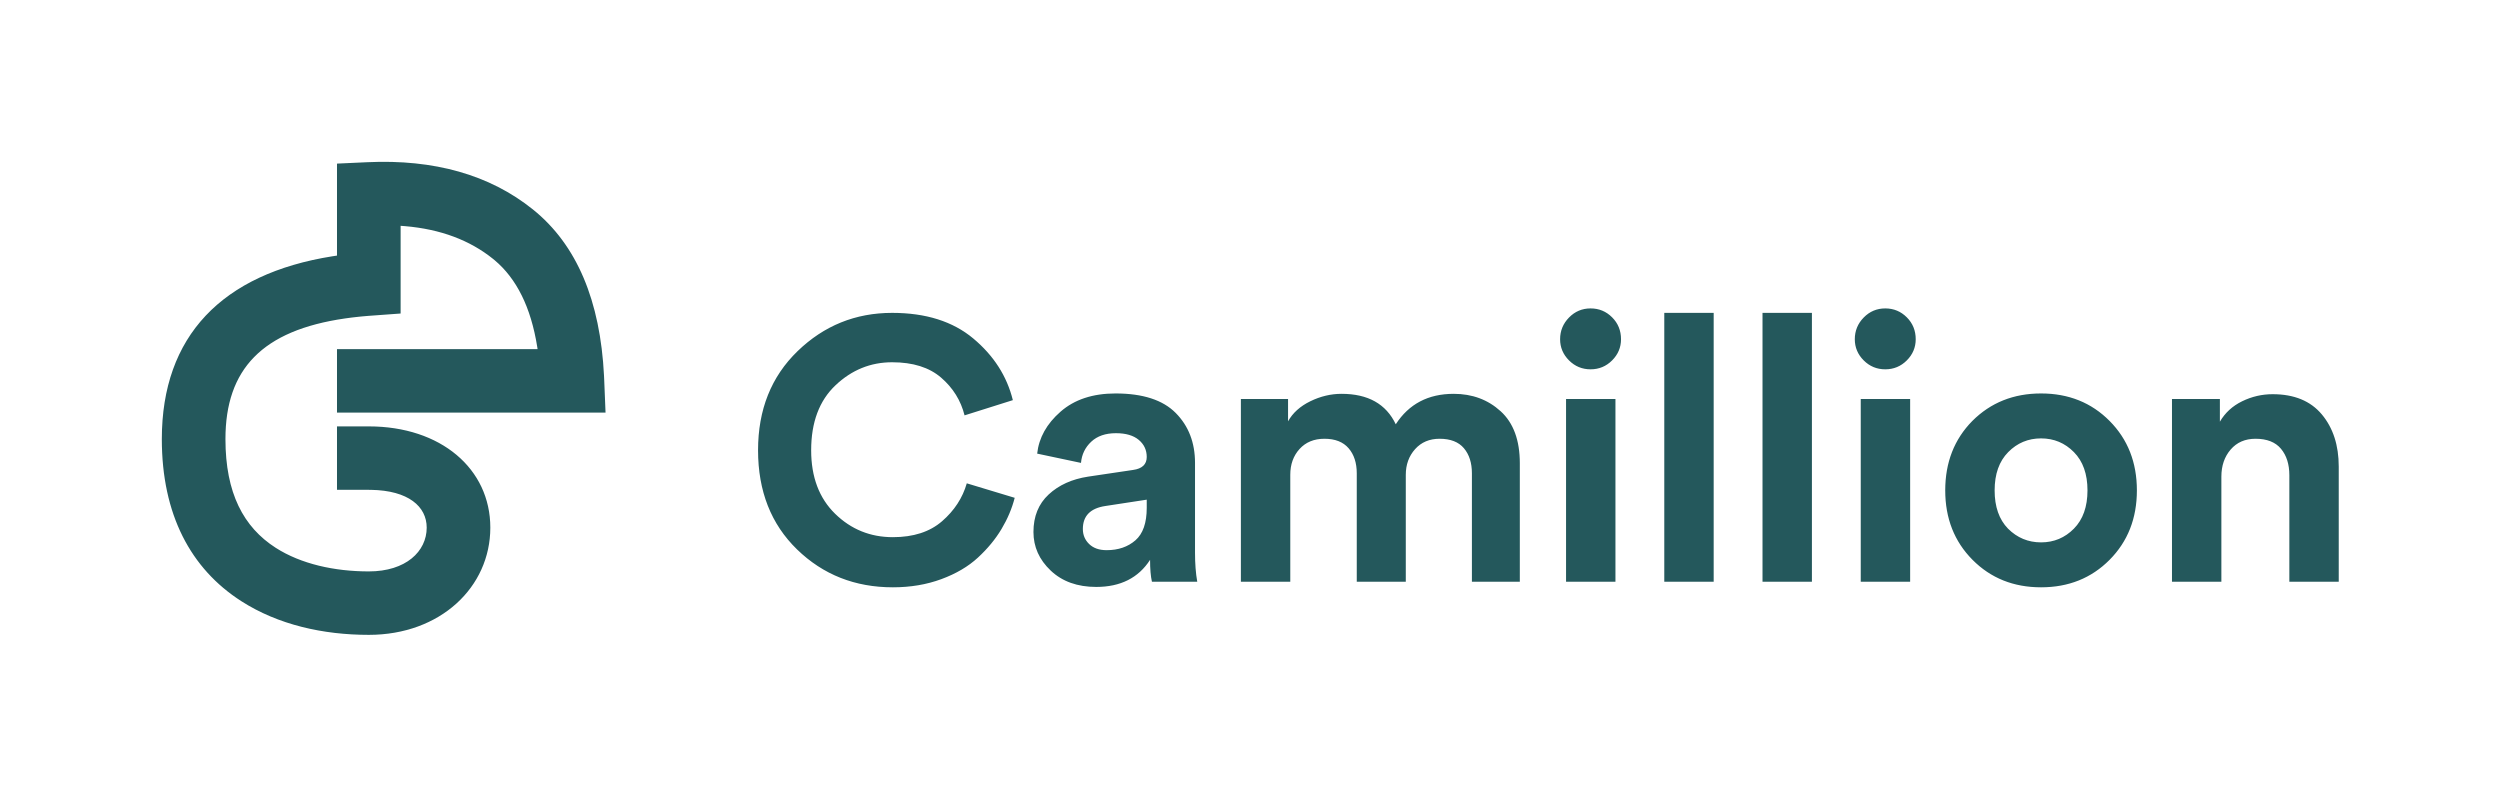 <svg width="757" height="244" viewBox="0 0 757 244" fill="none" xmlns="http://www.w3.org/2000/svg">
<path fill-rule="evenodd" clip-rule="evenodd" d="M111.229 49.116C131.401 48.181 148.263 52.893 161.374 63.428C174.722 74.154 181.761 91.153 182.895 113.757L182.949 114.931L183.357 124.927H102.043V105.717L162.78 105.719L162.67 105.008C160.747 92.976 156.388 84.346 149.785 78.796L149.286 78.386C142.25 72.732 133.43 69.401 122.63 68.476L121.308 68.376V94.932L111.462 95.652L109.662 95.809C109.366 95.837 109.071 95.866 108.778 95.897L107.04 96.089C106.754 96.123 106.469 96.157 106.186 96.193L104.509 96.421C79.388 100.046 68.265 111.795 68.265 132.953C68.265 149.306 73.73 159.618 83.482 165.872C91.136 170.78 101.278 173.024 111.676 173.024C122.882 173.024 129.204 166.989 129.204 159.762C129.204 153.375 123.654 148.511 112.348 148.326L111.676 148.321H102.043V129.111H111.676C133.47 129.111 148.469 141.924 148.469 159.762C148.469 177.79 133.339 192.234 111.676 192.234C97.899 192.234 84.274 189.219 73.061 182.029C57.713 172.186 49 155.746 49 132.953C49 101.799 67.193 82.917 100.694 77.595L102.043 77.392V49.541L111.229 49.116ZM270.363 177.837C275.687 177.837 280.579 177.012 285.04 175.363C289.501 173.714 293.194 171.54 296.118 168.841C299.042 166.142 301.423 163.256 303.26 160.182C305.097 157.109 306.428 153.96 307.252 150.737L292.744 146.351C291.47 150.774 288.977 154.597 285.265 157.821C281.554 161.045 276.587 162.656 270.363 162.656C263.54 162.656 257.711 160.295 252.875 155.572C248.039 150.849 245.621 144.44 245.621 136.343C245.621 127.872 248.076 121.313 252.987 116.665C257.898 112.017 263.615 109.693 270.139 109.693C276.437 109.693 281.385 111.248 284.984 114.359C288.583 117.471 290.945 121.275 292.069 125.773L306.69 121.163C304.891 113.891 300.898 107.669 294.712 102.496C288.527 97.323 280.335 94.737 270.139 94.737C259.042 94.737 249.501 98.598 241.516 106.319C233.531 114.041 229.538 124.049 229.538 136.343C229.538 148.713 233.474 158.721 241.347 166.367C249.22 174.014 258.892 177.837 270.363 177.837ZM331.936 177.724C339.284 177.724 344.72 174.988 348.243 169.516C348.243 172.289 348.431 174.501 348.806 176.15H362.527C362.077 173.601 361.852 170.678 361.852 167.379V140.167C361.852 134.019 359.902 128.978 356.004 125.042C352.105 121.106 346.032 119.139 337.784 119.139C330.886 119.139 325.338 120.975 321.139 124.649C316.94 128.322 314.579 132.557 314.054 137.355L327.325 140.167C327.55 137.618 328.581 135.481 330.418 133.757C332.254 132.033 334.747 131.171 337.897 131.171C340.896 131.171 343.201 131.845 344.813 133.195C346.425 134.544 347.231 136.268 347.231 138.367C347.231 140.616 345.844 141.928 343.07 142.303L329.462 144.327C324.588 145.077 320.614 146.876 317.54 149.725C314.466 152.573 312.929 156.359 312.929 161.082C312.929 165.58 314.672 169.478 318.159 172.777C321.645 176.075 326.238 177.724 331.936 177.724ZM335.085 166.592C332.836 166.592 331.074 165.974 329.799 164.737C328.524 163.5 327.887 161.982 327.887 160.182C327.887 156.209 330.174 153.885 334.747 153.211L347.231 151.299V153.773C347.231 158.346 346.088 161.626 343.801 163.612C341.514 165.599 338.609 166.592 335.085 166.592ZM390.697 176.15V143.765C390.697 140.616 391.634 138.011 393.508 135.95C395.383 133.888 397.894 132.857 401.043 132.857C404.267 132.857 406.704 133.813 408.354 135.725C410.003 137.636 410.828 140.167 410.828 143.315V176.15H425.674V143.765C425.674 140.691 426.611 138.105 428.485 136.006C430.36 133.907 432.834 132.857 435.908 132.857C439.207 132.857 441.663 133.813 443.275 135.725C444.887 137.636 445.693 140.167 445.693 143.315V176.15H460.201V140.279C460.201 133.307 458.27 128.06 454.409 124.536C450.547 121.013 445.805 119.251 440.182 119.251C432.459 119.251 426.611 122.325 422.637 128.472C419.713 122.325 414.24 119.251 406.217 119.251C402.993 119.251 399.844 120.001 396.77 121.5C393.696 122.999 391.446 125.023 390.022 127.572V120.825H375.739V176.15H390.697ZM481.623 111.829C484.172 111.829 486.346 110.93 488.146 109.131C489.945 107.331 490.845 105.195 490.845 102.721C490.845 100.097 489.945 97.886 488.146 96.087C486.346 94.287 484.172 93.388 481.623 93.388C479.073 93.388 476.899 94.306 475.1 96.143C473.3 97.979 472.4 100.172 472.4 102.721C472.4 105.195 473.3 107.331 475.1 109.131C476.899 110.93 479.073 111.829 481.623 111.829ZM489.158 176.15V120.825H474.2V176.15H489.158ZM518.902 176.15V94.737H503.944V176.15H518.902ZM548.647 176.15V94.737H533.689V176.15H548.647ZM570.856 111.829C573.405 111.829 575.579 110.93 577.379 109.131C579.178 107.331 580.078 105.195 580.078 102.721C580.078 100.097 579.178 97.886 577.379 96.087C575.579 94.287 573.405 93.388 570.856 93.388C568.307 93.388 566.132 94.306 564.333 96.143C562.533 97.979 561.634 100.172 561.634 102.721C561.634 105.195 562.533 107.331 564.333 109.131C566.132 110.93 568.307 111.829 570.856 111.829ZM578.391 176.15V120.825H563.433V176.15H578.391ZM618.033 177.837C626.355 177.837 633.272 175.063 638.783 169.516C644.293 163.968 647.049 156.959 647.049 148.488C647.049 140.017 644.293 133.007 638.783 127.46C633.272 121.912 626.355 119.139 618.033 119.139C609.71 119.139 602.775 121.912 597.226 127.46C591.753 133.007 589.016 140.017 589.016 148.488C589.016 156.959 591.772 163.968 597.283 169.516C602.793 175.063 609.71 177.837 618.033 177.837ZM618.033 164.231C614.134 164.231 610.797 162.844 608.023 160.07C605.324 157.296 603.974 153.436 603.974 148.488C603.974 143.54 605.343 139.679 608.079 136.906C610.816 134.132 614.134 132.745 618.033 132.745C621.931 132.745 625.249 134.132 627.986 136.906C630.723 139.679 632.091 143.54 632.091 148.488C632.091 153.436 630.723 157.296 627.986 160.07C625.249 162.844 621.931 164.231 618.033 164.231ZM672.632 176.15V144.327C672.632 141.029 673.569 138.292 675.444 136.118C677.318 133.944 679.83 132.857 682.979 132.857C686.428 132.857 688.996 133.869 690.683 135.893C692.37 137.918 693.213 140.579 693.213 143.877V176.15H708.171V141.291C708.171 134.844 706.466 129.578 703.054 125.492C699.643 121.406 694.675 119.363 688.152 119.363C684.928 119.363 681.854 120.076 678.93 121.5C676.006 122.924 673.757 124.986 672.182 127.685V120.825H657.674V176.15H672.632Z" fill="#24585C"/>
</svg>
